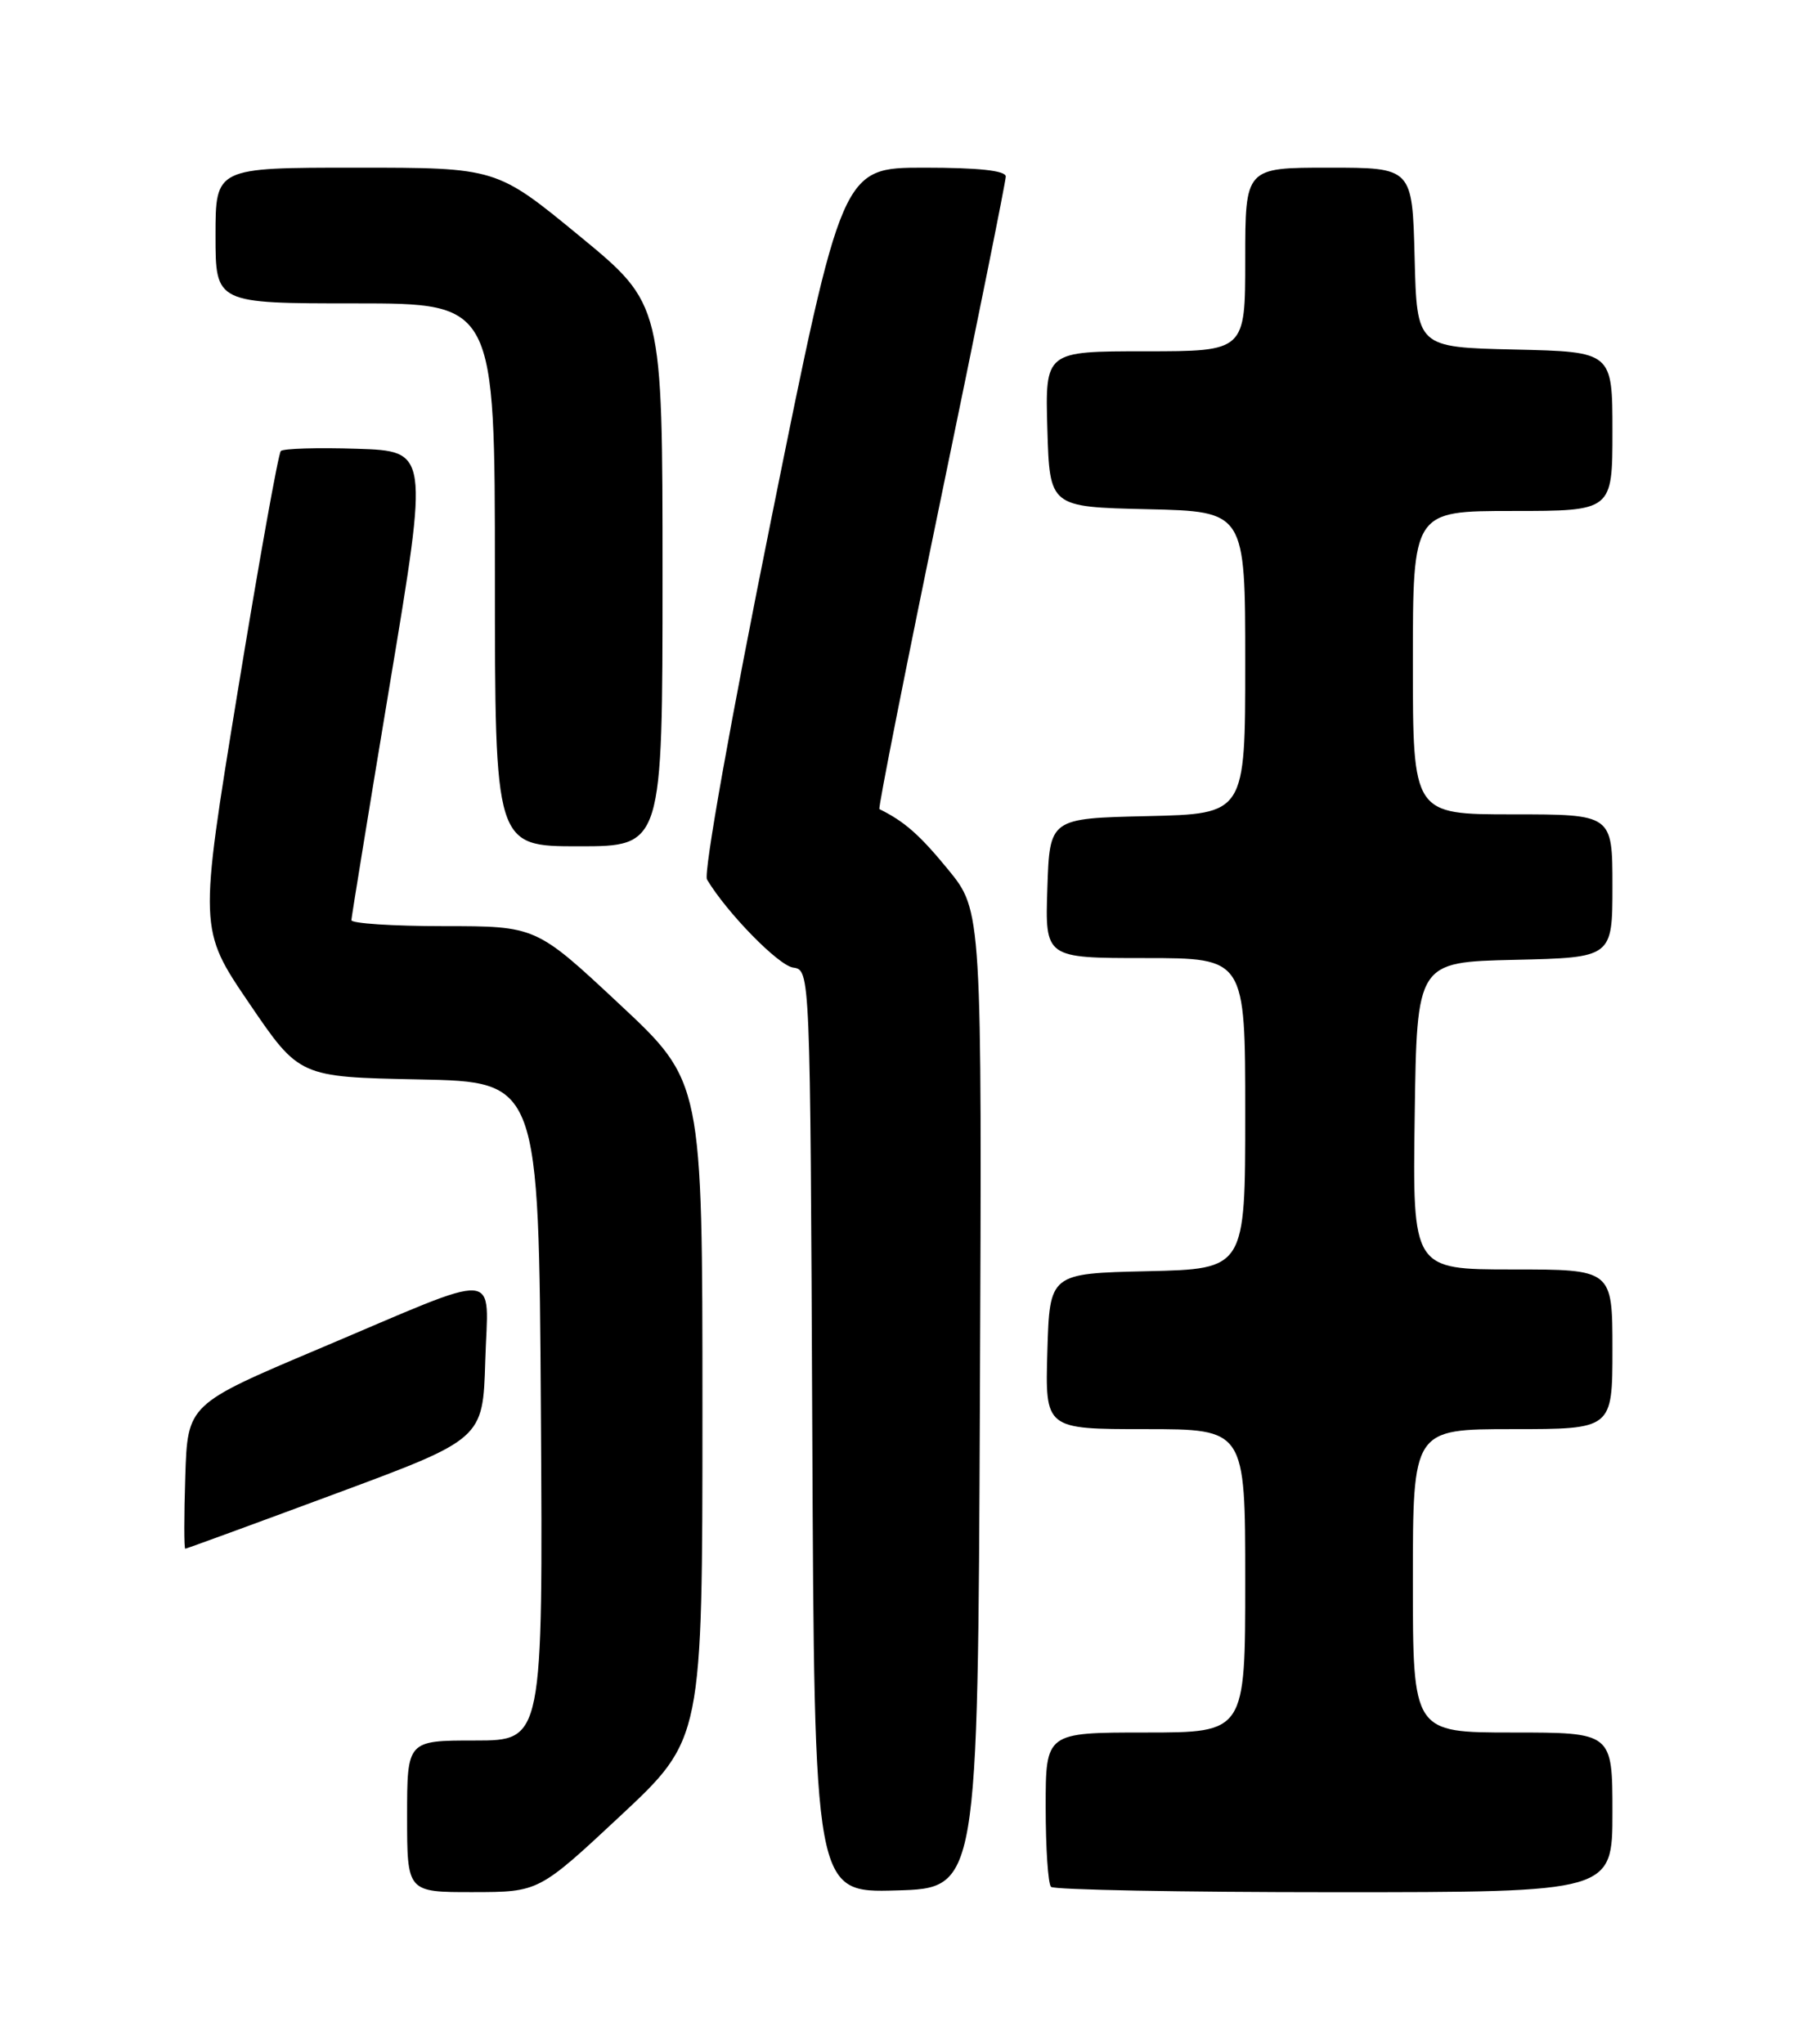 <?xml version="1.0" encoding="UTF-8" standalone="no"?>
<!DOCTYPE svg PUBLIC "-//W3C//DTD SVG 1.1//EN" "http://www.w3.org/Graphics/SVG/1.1/DTD/svg11.dtd" >
<svg xmlns="http://www.w3.org/2000/svg" xmlns:xlink="http://www.w3.org/1999/xlink" version="1.1" viewBox="0 0 226 256">
 <g >
 <path fill="currentColor"
d=" M 77.75 227.41 C 88.00 217.83 88.00 217.83 88.00 176.65 C 88.00 135.47 88.00 135.47 77.57 125.74 C 67.15 116.00 67.15 116.00 55.57 116.00 C 49.21 116.00 44.01 115.66 44.02 115.25 C 44.04 114.84 46.22 101.45 48.87 85.50 C 53.70 56.50 53.70 56.50 44.72 56.21 C 39.79 56.05 35.49 56.18 35.18 56.49 C 34.87 56.80 32.43 70.40 29.76 86.72 C 24.91 116.39 24.91 116.39 31.21 125.65 C 37.50 134.90 37.50 134.90 52.50 135.20 C 67.50 135.50 67.50 135.50 67.76 176.75 C 68.02 218.00 68.02 218.00 59.51 218.00 C 51.00 218.00 51.00 218.00 51.00 227.50 C 51.00 237.00 51.00 237.00 59.25 236.99 C 67.50 236.98 67.50 236.98 77.75 227.41 Z  M 122.76 175.30 C 123.02 114.09 123.02 114.09 118.76 108.89 C 115.20 104.55 113.32 102.90 110.17 101.34 C 109.99 101.25 113.48 83.64 117.92 62.20 C 122.36 40.77 126.00 22.73 126.00 22.11 C 126.00 21.37 122.62 21.00 115.75 21.00 C 105.50 21.01 105.50 21.01 96.64 64.91 C 91.52 90.26 88.11 109.39 88.57 110.16 C 91.06 114.32 97.52 120.93 99.36 121.19 C 101.50 121.50 101.50 121.50 101.76 179.28 C 102.02 237.07 102.02 237.07 112.26 236.78 C 122.50 236.50 122.50 236.50 122.76 175.30 Z  M 202.00 227.00 C 202.00 217.00 202.00 217.00 189.50 217.00 C 177.00 217.00 177.00 217.00 177.00 198.00 C 177.00 179.00 177.00 179.00 189.50 179.00 C 202.00 179.00 202.00 179.00 202.00 169.00 C 202.00 159.00 202.00 159.00 189.48 159.00 C 176.96 159.00 176.96 159.00 177.23 139.75 C 177.50 120.50 177.50 120.50 189.75 120.22 C 202.00 119.94 202.00 119.94 202.00 110.97 C 202.00 102.00 202.00 102.00 189.50 102.00 C 177.00 102.00 177.00 102.00 177.00 83.00 C 177.00 64.00 177.00 64.00 189.50 64.00 C 202.00 64.00 202.00 64.00 202.00 54.03 C 202.00 44.06 202.00 44.06 189.75 43.78 C 177.50 43.50 177.50 43.50 177.22 32.25 C 176.93 21.00 176.93 21.00 166.47 21.00 C 156.00 21.00 156.00 21.00 156.00 32.50 C 156.00 44.00 156.00 44.00 143.46 44.00 C 130.93 44.00 130.93 44.00 131.21 53.75 C 131.50 63.50 131.50 63.50 143.75 63.78 C 156.00 64.06 156.00 64.06 156.00 83.00 C 156.00 101.94 156.00 101.94 143.75 102.22 C 131.50 102.50 131.50 102.50 131.21 111.25 C 130.92 120.00 130.92 120.00 143.46 120.00 C 156.00 120.00 156.00 120.00 156.00 139.47 C 156.00 158.94 156.00 158.94 143.75 159.22 C 131.50 159.50 131.50 159.50 131.21 169.25 C 130.93 179.00 130.93 179.00 143.46 179.00 C 156.00 179.00 156.00 179.00 156.00 198.00 C 156.00 217.00 156.00 217.00 143.50 217.00 C 131.00 217.00 131.00 217.00 131.00 226.33 C 131.00 231.47 131.30 235.97 131.67 236.33 C 132.03 236.70 148.01 237.00 167.17 237.00 C 202.00 237.00 202.00 237.00 202.00 227.00 Z  M 42.00 187.10 C 60.50 180.24 60.50 180.24 60.79 170.50 C 61.13 158.86 63.39 159.03 40.00 168.92 C 23.50 175.89 23.50 175.89 23.21 184.94 C 23.05 189.92 23.05 193.99 23.21 193.98 C 23.37 193.97 31.82 190.88 42.00 187.10 Z  M 83.00 72.06 C 83.00 38.11 83.00 38.11 72.60 29.56 C 62.19 21.00 62.19 21.00 44.60 21.00 C 27.00 21.00 27.00 21.00 27.00 29.50 C 27.00 38.00 27.00 38.00 44.50 38.00 C 62.00 38.00 62.00 38.00 62.00 72.00 C 62.00 106.00 62.00 106.00 72.50 106.00 C 83.00 106.00 83.00 106.00 83.00 72.06 Z "/>
</g>
</svg>